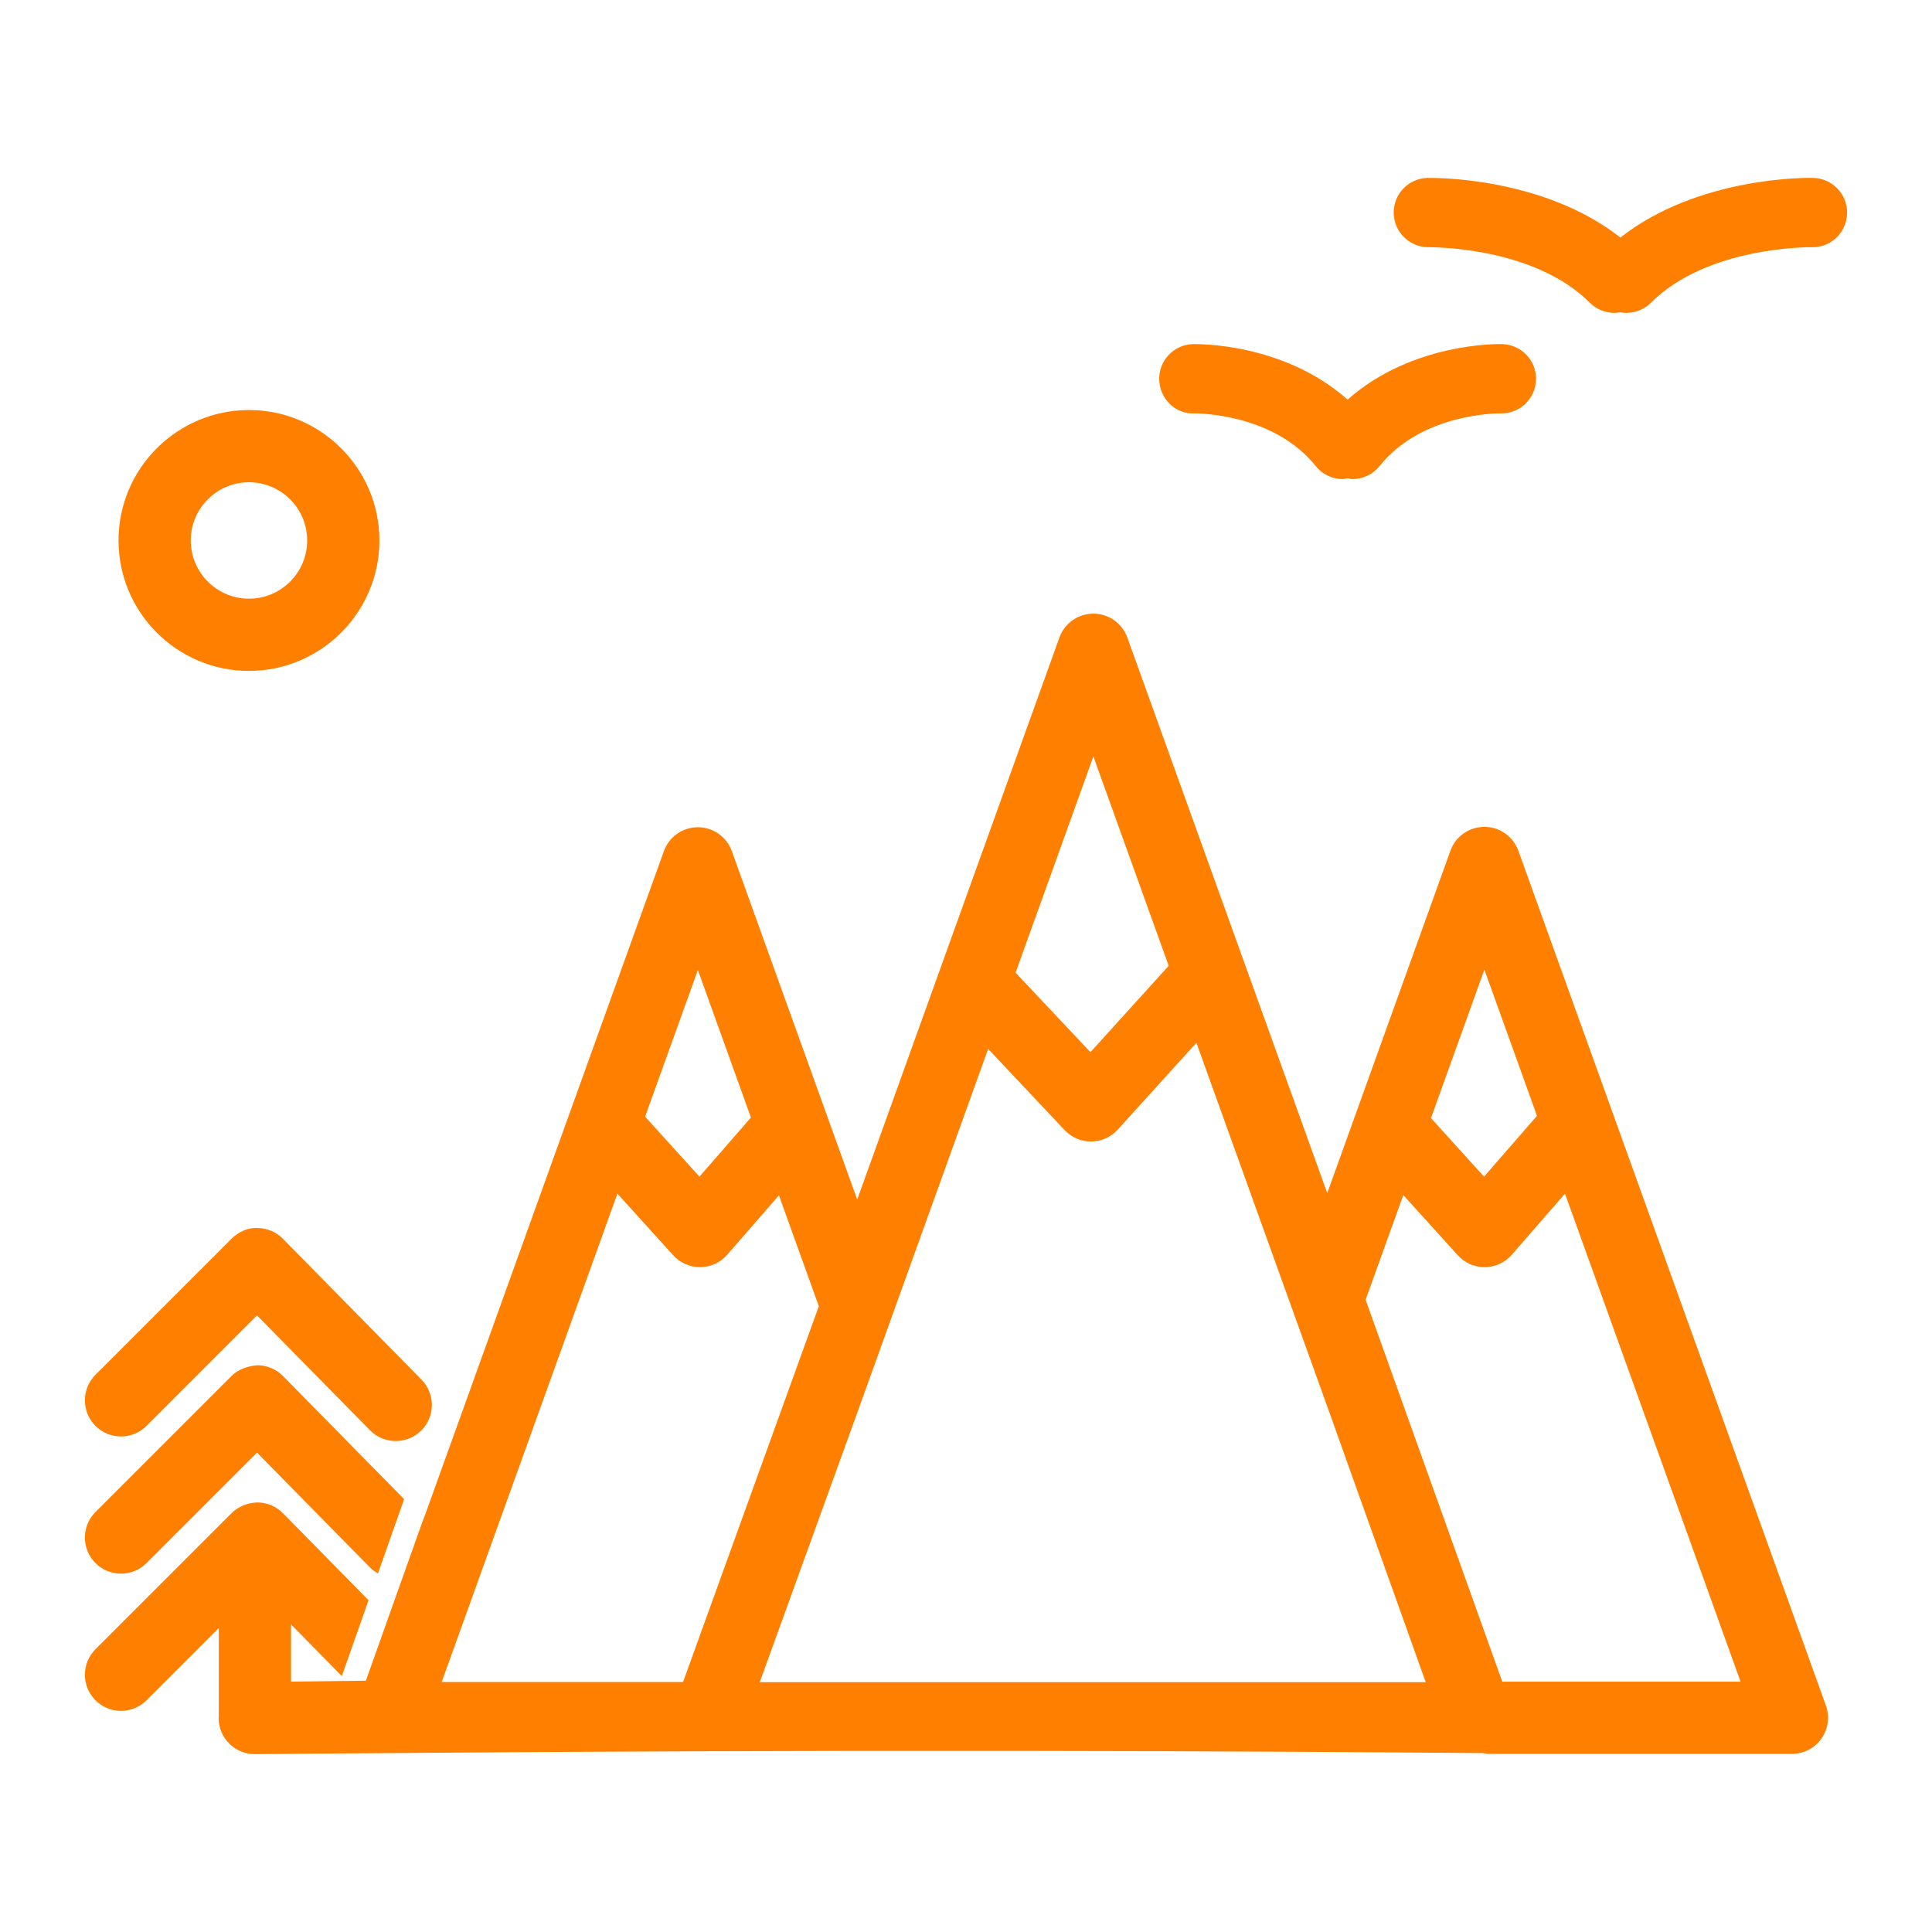 <?xml version="1.0" ?><!DOCTYPE svg  PUBLIC '-//W3C//DTD SVG 1.1//EN'  'http://www.w3.org/Graphics/SVG/1.1/DTD/svg11.dtd'><svg enable-background="new 0 0 800 800" height="800px" id="Layer_1" version="1.1" viewBox="0 0 800 800" width="800px" xml:space="preserve" xmlns="http://www.w3.org/2000/svg" xmlns:xlink="http://www.w3.org/1999/xlink"><g><path d="M60.676,647.238l45.742-45.742l46.789,47.568c0.997,1.01,2.128,1.786,3.305,2.453l10.822-30.738   l-50.168-50.998c-2.795-2.846-6.613-4.448-10.597-4.465c-3.784,0.334-7.814,1.561-10.634,4.381l-56.401,56.396   c-5.841,5.841-5.841,15.303,0,21.145C45.373,653.078,54.835,653.078,60.676,647.238z" fill="#FF7F00"/><path d="M628.721,352.27c-2.132-5.933-7.761-9.888-14.067-9.888c-6.309,0-11.937,3.955-14.068,9.888   l-51.003,141.773L466.81,263.999c-2.131-5.941-7.76-9.896-14.067-9.896s-11.937,3.955-14.067,9.896l-83.724,232.714   l-51.912-144.276c-2.132-5.941-7.76-9.896-14.068-9.896c-6.308,0-11.936,3.955-14.067,9.896l-99.548,276.687   c-0.021-0.025-0.038-0.051-0.059-0.066l-23.801,66.901c0,0-24.235,0.3-30.994,0.367v-23.696l21.044,21.393l11.056-31.397   l-35.437-36.029c-2.795-2.845-6.613-4.447-10.597-4.464c-3.784,0.092-7.814,1.561-10.634,4.381l-56.401,56.396   c-5.841,5.841-5.841,15.311,0,21.144c5.841,5.841,15.303,5.841,21.144,0l29.921-29.921v36.671   c-0.008,0.251-0.067,0.483-0.067,0.743c0.084,8.201,6.763,14.802,14.948,14.802c0.055,0,0.104,0,0.154,0   c17.435-0.184,34.891-0.259,52.338-0.409c43.264-0.358,86.498-0.617,129.744-0.775c45.008-0.158,89.915-0.217,134.751-0.158   c19.847,0.024,39.68,0.058,59.477,0.125c44.811,0.15,89.418,0.417,133.832,0.793c-0.667,0.174-1.359,0.232-2.053,0.316h128.276   c4.873,0,9.437-2.369,12.232-6.357c2.804-3.98,3.487-9.079,1.836-13.66L628.721,352.27z M614.653,401.499l21.781,60.544   l-21.928,25.191l-21.97-24.266L614.653,401.499z M452.742,313.228l31.189,86.686l-32.403,35.771l-31.002-32.917L452.742,313.228z    M288.971,401.657l21.979,61.087l-21.323,24.49l-22.504-24.857L288.971,401.657z M282.834,696.5H182.89l0.238-0.658l72.525-201.582   l23.104,25.523c2.837,3.138,6.863,4.924,11.085,4.924c0.046,0,0.096,0,0.146,0c4.272-0.043,8.323-1.911,11.131-5.141l21.423-24.606   l16.517,45.917L282.834,696.5z M476.723,696.551h-49.876H314.833l0.017-0.051h-0.238l40.339-111.459l15.887-44.164l38.332-106.544   l31.69,33.634c2.828,3.004,6.767,4.707,10.885,4.707c0.05,0,0.096,0,0.146,0c4.172-0.042,8.135-1.828,10.935-4.915l32.579-35.971   l38.285,106.419l15.892,44.164l40.772,114.18H476.723z M649.71,696.334h-27.348h-0.305L565.47,538.207l15.599-43.355l22.57,24.932   c2.837,3.138,6.862,4.924,11.085,4.924c0.046,0,0.096,0,0.146,0c4.271-0.043,8.322-1.911,11.131-5.141l22.027-25.299   l72.709,202.066H649.71z" fill="#FF7F00"/><path d="M60.676,590.424l45.742-45.742l46.789,47.569c2.929,2.979,6.792,4.464,10.66,4.464   c3.784,0,7.572-1.427,10.484-4.289c5.887-5.791,5.966-15.261,0.176-21.144l-57.361-58.315c-2.795-2.846-6.613-4.447-10.597-4.465   c-3.784-0.225-7.814,1.553-10.634,4.373l-56.401,56.404c-5.841,5.842-5.841,15.313,0,21.145   C45.373,596.264,54.835,596.264,60.676,590.424z" fill="#FF7F00"/><path d="M103.092,277.808c29.78,0,54.01-24.231,54.01-54.011c0-29.779-24.23-54.01-54.01-54.01   s-54.01,24.231-54.01,54.01C49.082,253.577,73.313,277.808,103.092,277.808z M103.092,199.692   c13.292,0,24.106,10.813,24.106,24.105s-10.814,24.106-24.106,24.106c-13.292,0-24.106-10.814-24.106-24.106   S89.801,199.692,103.092,199.692z" fill="#FF7F00"/><path d="M591.478,102.368c0.092,0,0.175,0,0.267,0c0.476,0.017,43.063-0.517,66.568,22.979   c2.804,2.803,6.471,4.205,10.159,4.205c0.834,0,1.668-0.1,2.503-0.233c0.817,0.133,1.651,0.233,2.503,0.233   c3.672,0,7.343-1.402,10.146-4.205c23.379-23.38,65.684-22.996,66.551-22.979c7.961,0.208,14.486-6.091,14.67-14.018   c0.184-7.918-6.092-14.494-14.019-14.677c-2.053-0.092-47.493-0.743-79.852,24.69c-32.379-25.416-77.829-24.707-79.856-24.69   c-7.918,0.184-14.176,6.733-14.01,14.644C577.276,96.143,583.685,102.368,591.478,102.368z" fill="#FF7F00"/><path d="M494.771,171.181c0.326,0,32.342-0.284,50.039,21.811c2.828,3.538,7,5.382,11.215,5.382   c0.667,0,1.326-0.234,1.985-0.334c0.676,0.1,1.327,0.334,2.003,0.334c4.205,0,8.377-1.844,11.214-5.382   c17.655-22.053,49.329-21.861,50.089-21.803c7.852,0.217,14.484-6.024,14.711-13.935c0.232-7.927-6-14.535-13.936-14.761   c-1.693-0.066-37.348-0.709-64.081,22.988c-26.726-23.688-62.362-23.021-64.082-22.988c-7.918,0.226-14.151,6.834-13.926,14.761   C480.235,165.173,486.902,171.698,494.771,171.181z" fill="#FF7F00"/></g></svg>